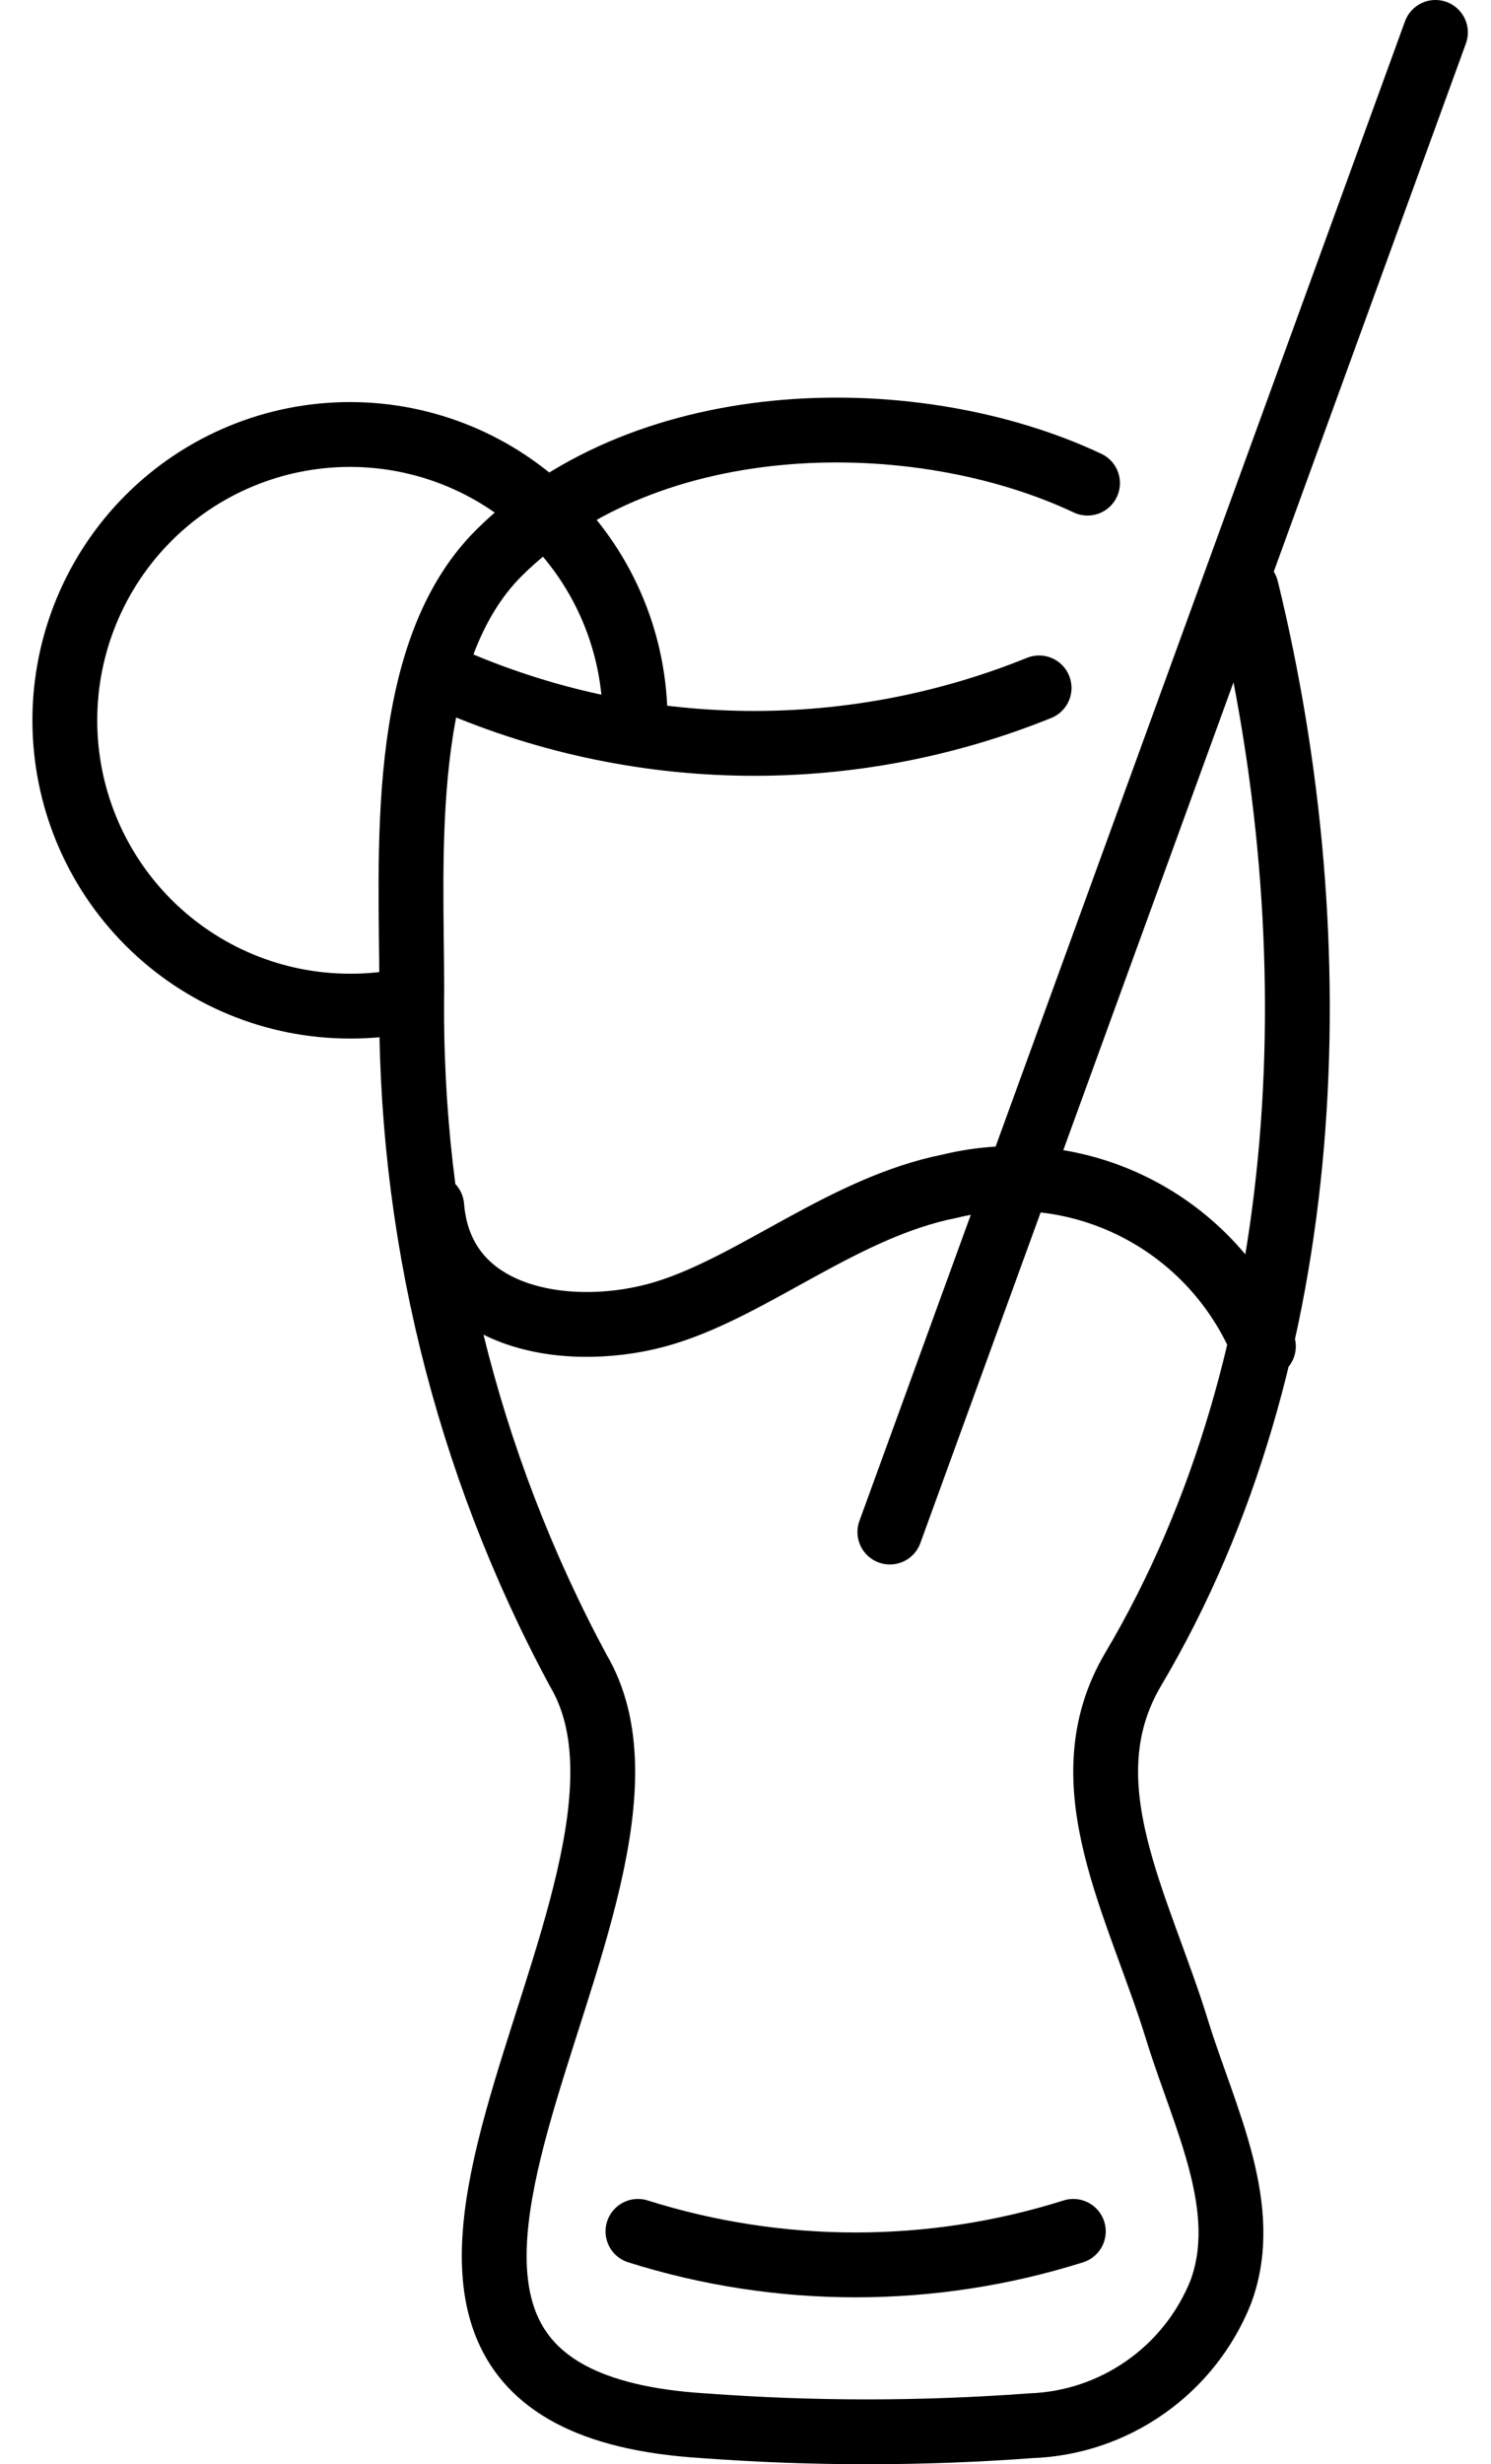 <svg width="23" height="38" viewBox="0 0 23 38" fill="none" xmlns="http://www.w3.org/2000/svg">
<path d="M19.225 9.08C20.559 14.531 20.339 20.922 17.48 25.741C16.439 27.504 17.568 29.37 18.169 31.339C18.58 32.661 19.313 34.057 18.829 35.35C18.591 35.94 18.188 36.448 17.667 36.813C17.147 37.178 16.532 37.385 15.897 37.406C14.218 37.531 12.532 37.531 10.853 37.406C3.698 36.966 10.97 29.208 8.918 25.756C7.185 22.535 6.302 18.924 6.352 15.266C6.352 13.224 6.117 10.094 7.701 8.522C10.017 6.23 14.152 6.215 16.776 7.45M6.66 18.601C6.806 20.408 8.859 20.672 10.252 20.246C11.645 19.82 13.023 18.615 14.65 18.292C15.618 18.055 16.639 18.174 17.526 18.627C18.414 19.08 19.11 19.837 19.489 20.761M13.727 23.625L22.143 0.5M9.841 34.409C12.027 35.098 14.371 35.098 16.557 34.409M6.293 15.427C5.999 15.486 5.699 15.516 5.399 15.515C4.232 15.515 3.113 15.051 2.288 14.224C1.463 13.398 1 12.277 1 11.108C1 9.939 1.463 8.818 2.288 7.991C3.113 7.164 4.232 6.7 5.399 6.7C6.565 6.7 7.684 7.164 8.509 7.991C9.334 8.818 9.797 9.939 9.797 11.108M6.733 10.388C8.186 11.057 9.76 11.422 11.358 11.46C12.957 11.498 14.546 11.208 16.029 10.608" stroke="black" stroke-linecap="round" stroke-linejoin="round"/>
</svg>
